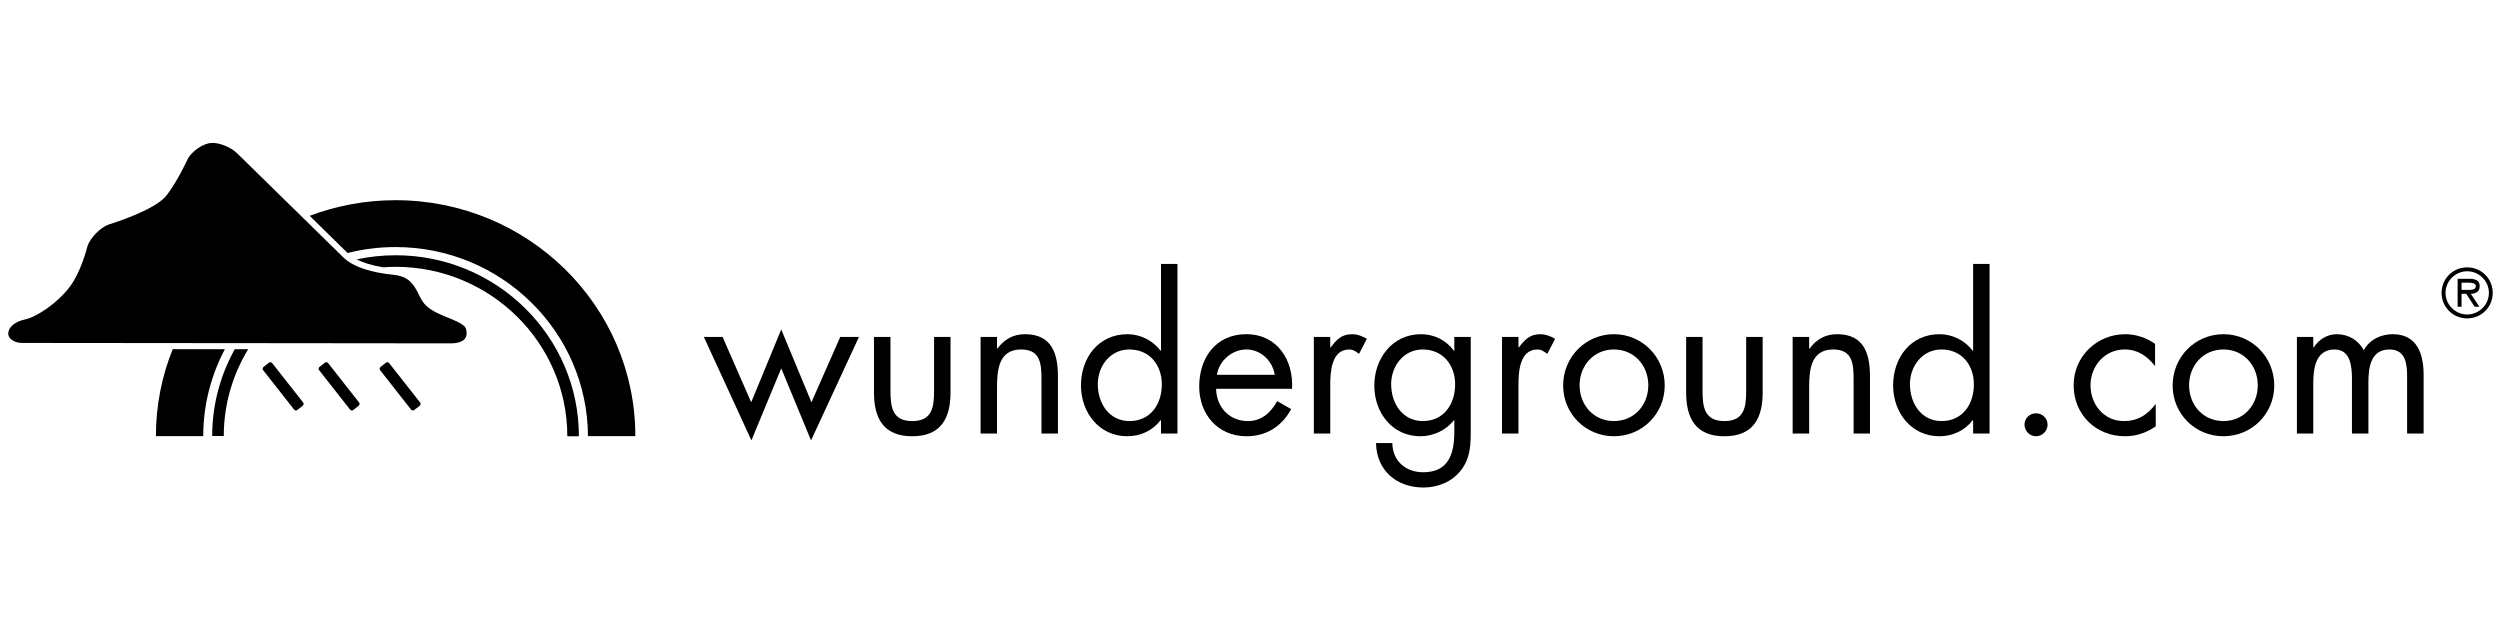 <?xml version="1.0" encoding="utf-8"?>
<!-- Generator: Adobe Illustrator 17.1.0, SVG Export Plug-In . SVG Version: 6.00 Build 0)  -->
<!DOCTYPE svg PUBLIC "-//W3C//DTD SVG 1.1//EN" "http://www.w3.org/Graphics/SVG/1.1/DTD/svg11.dtd">
<svg version="1.1" id="Layer_1" xmlns="http://www.w3.org/2000/svg" xmlns:xlink="http://www.w3.org/1999/xlink" x="0px" y="0px"
	 viewBox="0 0 200 50" enable-background="new 0 0 200 50" xml:space="preserve">
<g>
	<path d="M24.252,32.2l-2.48-3.154c-0.063-0.08-0.177-0.091-0.259-0.028l-0.428,0.337c-0.082,0.064-0.097,0.178-0.035,0.259
		l2.48,3.154c0.06,0.077,0.177,0.09,0.259,0.028l0.428-0.337C24.299,32.395,24.314,32.277,24.252,32.2z"/>
	<path d="M26.25,29.046c-0.063-0.08-0.177-0.091-0.26-0.028l-0.429,0.337c-0.081,0.064-0.096,0.178-0.033,0.259l2.477,3.154
		c0.063,0.077,0.178,0.09,0.259,0.028l0.429-0.337c0.082-0.064,0.097-0.181,0.035-0.259L26.25,29.046z"/>
	<path d="M30.871,29.019l-0.428,0.337c-0.081,0.064-0.096,0.178-0.034,0.259l2.478,3.154c0.063,0.077,0.178,0.09,0.26,0.028
		l0.429-0.337c0.081-0.064,0.097-0.181,0.033-0.259l-2.478-3.154C31.069,28.967,30.953,28.955,30.871,29.019z"/>
	<polygon points="64.915,32.183 62.499,26.357 60.096,32.183 57.807,26.954 56.307,26.954 60.113,35.231 62.499,29.468 
		64.883,35.231 68.718,26.954 67.221,26.954 	"/>
	<path d="M74.726,31.263c0,1.296-0.147,2.423-1.749,2.423c-1.592,0-1.739-1.127-1.739-2.423v-4.308h-1.32v4.458
		c0,2.056,0.773,3.488,3.058,3.488c2.292,0,3.065-1.432,3.065-3.488v-4.458h-1.316V31.263z"/>
	<path d="M82.002,26.736c-0.956,0-1.663,0.416-2.21,1.153h-0.03v-0.935h-1.314v7.728h1.314v-3.661c0-1.389,0.112-3.063,1.928-3.063
		c1.529,0,1.628,1.123,1.628,2.364v4.36h1.316v-4.583C84.634,28.286,84.142,26.736,82.002,26.736z"/>
	<path d="M92.881,28.059h-0.036c-0.628-0.826-1.61-1.323-2.646-1.323c-2.324,0-3.722,1.891-3.722,4.1
		c0,2.14,1.431,4.064,3.701,4.064c1.056,0,2.021-0.443,2.666-1.279h0.036v1.062h1.316V21.113h-1.316V28.059z M90.36,33.685
		c-1.646,0-2.536-1.432-2.536-2.95c0-1.445,0.988-2.777,2.52-2.777c1.631,0,2.602,1.248,2.602,2.796
		C92.947,32.315,92.056,33.685,90.36,33.685z"/>
	<path d="M99.696,26.736c-2.427,0-3.759,1.891-3.759,4.183c0,2.223,1.483,3.981,3.787,3.981c1.576,0,2.827-0.79,3.568-2.169
		l-1.116-0.643c-0.511,0.919-1.235,1.598-2.351,1.598c-1.5,0-2.521-1.152-2.535-2.584h6.074
		C103.49,28.797,102.177,26.736,99.696,26.736z M97.357,29.983c0.162-1.123,1.213-2.026,2.353-2.026
		c1.151,0,2.089,0.902,2.271,2.026H97.357z"/>
	<path d="M106.457,27.795h-0.037v-0.84h-1.313v7.728h1.313v-3.862c0-1.005,0.068-2.862,1.512-2.862c0.345,0,0.531,0.169,0.795,0.345
		l0.626-1.202c-0.379-0.211-0.741-0.364-1.187-0.364C107.31,26.736,106.914,27.187,106.457,27.795z"/>
	<path d="M116.346,28.059h-0.034c-0.626-0.843-1.566-1.323-2.632-1.323c-2.294,0-3.735,1.945-3.735,4.116
		c0,2.155,1.427,4.048,3.684,4.048c1.038,0,2.057-0.477,2.683-1.279h0.034v0.914c0,1.746-0.446,3.245-2.487,3.245
		c-1.414,0-2.449-0.903-2.473-2.334h-1.306c0.044,2.189,1.641,3.555,3.8,3.555c1.147,0,2.27-0.449,2.987-1.366
		c0.792-1.018,0.792-2.088,0.792-3.326v-7.353h-1.313V28.059z M113.826,33.685c-1.641,0-2.534-1.432-2.534-2.95
		c0-1.445,0.992-2.777,2.521-2.777c1.624,0,2.598,1.248,2.598,2.796C116.41,32.315,115.52,33.685,113.826,33.685z"/>
	<path d="M121.508,27.795h-0.03v-0.84h-1.316v7.728h1.316v-3.862c0-1.005,0.064-2.862,1.515-2.862c0.346,0,0.525,0.169,0.792,0.345
		l0.625-1.202c-0.382-0.211-0.744-0.364-1.187-0.364C122.371,26.736,121.969,27.187,121.508,27.795z"/>
	<path d="M129.114,26.736c-2.266,0-4.063,1.83-4.063,4.1c0,2.274,1.81,4.064,4.063,4.064c2.253,0,4.064-1.79,4.064-4.064
		C133.178,28.566,131.384,26.736,129.114,26.736z M129.114,33.685c-1.627,0-2.747-1.289-2.747-2.866c0-1.563,1.12-2.862,2.747-2.862
		c1.631,0,2.751,1.299,2.751,2.862C131.865,32.396,130.745,33.685,129.114,33.685z"/>
	<path d="M139.694,31.263c0,1.296-0.145,2.423-1.743,2.423c-1.593,0-1.748-1.127-1.748-2.423v-4.308h-1.31v4.458
		c0,2.056,0.772,3.488,3.058,3.488c2.29,0,3.062-1.432,3.062-3.488v-4.458h-1.32V31.263z"/>
	<path d="M146.973,26.736c-0.957,0-1.668,0.416-2.206,1.153h-0.035v-0.935h-1.32v7.728h1.32v-3.661c0-1.389,0.112-3.063,1.925-3.063
		c1.53,0,1.631,1.123,1.631,2.364v4.36h1.31v-4.583C149.598,28.286,149.11,26.736,146.973,26.736z"/>
	<path d="M157.85,28.059h-0.037c-0.62-0.826-1.614-1.323-2.65-1.323c-2.321,0-3.714,1.891-3.714,4.1c0,2.14,1.432,4.064,3.704,4.064
		c1.046,0,2.019-0.443,2.66-1.279h0.037v1.062h1.315V21.113h-1.315V28.059z M155.329,33.685c-1.643,0-2.534-1.432-2.534-2.95
		c0-1.445,0.992-2.777,2.521-2.777c1.627,0,2.595,1.248,2.595,2.796C157.911,32.315,157.02,33.685,155.329,33.685z"/>
	<path d="M162.881,33.063c-0.512,0-0.921,0.405-0.921,0.905c0,0.505,0.409,0.932,0.921,0.932c0.51,0,0.924-0.426,0.924-0.932
		C163.805,33.468,163.391,33.063,162.881,33.063z"/>
	<path d="M169.911,33.685c-1.614,0-2.669-1.333-2.669-2.866c0-1.548,1.14-2.862,2.737-2.862c1.032,0,1.79,0.524,2.398,1.299h0.03
		V27.51c-0.69-0.494-1.542-0.774-2.382-0.774c-2.274,0-4.134,1.779-4.134,4.083c0,2.341,1.776,4.08,4.113,4.08
		c0.924,0,1.698-0.277,2.454-0.79v-1.758h-0.03C171.785,33.194,171.011,33.685,169.911,33.685z"/>
	<path d="M177.875,26.736c-2.271,0-4.064,1.83-4.064,4.1c0,2.274,1.806,4.064,4.064,4.064s4.066-1.79,4.066-4.064
		C181.942,28.566,180.145,26.736,177.875,26.736z M177.875,33.685c-1.635,0-2.747-1.289-2.747-2.866
		c0-1.563,1.112-2.862,2.747-2.862c1.627,0,2.747,1.299,2.747,2.862C180.622,32.396,179.502,33.685,177.875,33.685z"/>
	<path d="M191.415,26.736c-0.934,0-1.853,0.425-2.318,1.286c-0.412-0.806-1.234-1.286-2.141-1.286c-0.788,0-1.445,0.416-1.858,1.058
		h-0.037v-0.84h-1.308v7.728h1.308v-3.992c0-1.169,0.163-2.732,1.712-2.732c1.273,0,1.383,1.381,1.383,2.341v4.383h1.317V30.59
		c0-1.165,0.166-2.632,1.682-2.632c1.35,0,1.414,1.238,1.414,2.239v4.485h1.32v-4.699C193.888,28.353,193.394,26.736,191.415,26.736
		z"/>
	<path d="M18.781,27.938c-1.148,2.062-1.805,4.427-1.805,6.941h0.926c0-2.535,0.715-4.909,1.953-6.941H18.781z"/>
	<path d="M31.649,21.346c7.574,0,13.737,6.079,13.737,13.554h0.926c0-7.986-6.577-14.48-14.663-14.48
		c-1.068,0-2.109,0.116-3.113,0.331c0.472,0.243,1.149,0.475,2.122,0.635C30.986,21.362,31.316,21.346,31.649,21.346z"/>
	<path d="M17.989,27.938l-4.172-0.005c-0.869,2.151-1.345,4.5-1.345,6.956h3.786C16.261,32.381,16.889,30.017,17.989,27.938z"/>
	<path d="M31.649,16.016c-2.423,0-4.741,0.443-6.875,1.25l3.034,2.974c1.228-0.31,2.515-0.475,3.841-0.475
		c8.475,0,15.349,6.793,15.388,15.124h3.79C50.827,24.467,42.24,16.016,31.649,16.016z"/>
	<path d="M37.325,26.692c0-0.589-0.113-0.728-1.674-1.354c-1.514-0.606-1.781-1.029-2.123-1.728c-0.048-0.098-0.1-0.203-0.16-0.317
		c-0.416-0.768-0.842-1.205-1.904-1.311c-0.914-0.093-1.638-0.245-2.215-0.426l0,0c-0.221-0.068-0.419-0.143-0.598-0.218
		c-0.014-0.006-0.029-0.012-0.043-0.018c-0.049-0.021-0.094-0.043-0.141-0.064c-0.017-0.008-0.035-0.017-0.051-0.024
		c-0.042-0.021-0.085-0.041-0.125-0.062c-0.017-0.01-0.032-0.019-0.048-0.026c-0.04-0.021-0.08-0.043-0.118-0.064
		c-0.007-0.003-0.011-0.008-0.018-0.011c-0.088-0.05-0.168-0.102-0.244-0.154c-0.154-0.107-0.28-0.212-0.381-0.311l-0.254-0.248
		l-2.952-2.893h-0.001l-5.302-5.197c-0.508-0.5-1.469-0.886-2.109-0.827c-0.617,0.055-1.447,0.615-1.82,1.224
		c-0.082,0.18-0.84,1.823-1.705,2.953c-0.926,1.214-4.508,2.305-4.66,2.351c-0.658,0.247-1.428,1.028-1.674,1.704
		c-0.048,0.19-0.529,2.069-1.386,3.222c-1.03,1.385-2.689,2.462-3.636,2.668c-0.763,0.166-1.282,0.589-1.323,1.078
		c-0.017,0.196,0.079,0.349,0.165,0.44c0.203,0.222,0.557,0.355,0.946,0.356l17.668,0.017h0.725l0,0l15.91,0.017
		C36.451,27.469,37.325,27.391,37.325,26.692z"/>
	<path d="M197.373,21.389c-1.141,0-2.047,0.907-2.047,2.041c0,1.134,0.906,2.041,2.047,2.041c1.142,0,2.046-0.907,2.046-2.041
		C199.419,22.296,198.516,21.389,197.373,21.389z M197.373,25.158c-0.931,0-1.73-0.763-1.73-1.728c0-0.964,0.799-1.728,1.73-1.728
		c0.939,0,1.739,0.764,1.739,1.728C199.112,24.395,198.312,25.158,197.373,25.158z"/>
	<path d="M198.377,22.891c0-0.481-0.39-0.586-0.793-0.586h-0.974v2.232h0.315v-1.033h0.375l0.669,1.033h0.379l-0.683-1.033
		C198.069,23.496,198.377,23.334,198.377,22.891z M197.301,23.191h-0.375v-0.575h0.592c0.246,0,0.548,0.044,0.548,0.27
		C198.066,23.241,197.578,23.191,197.301,23.191z"/>
</g>
</svg>
